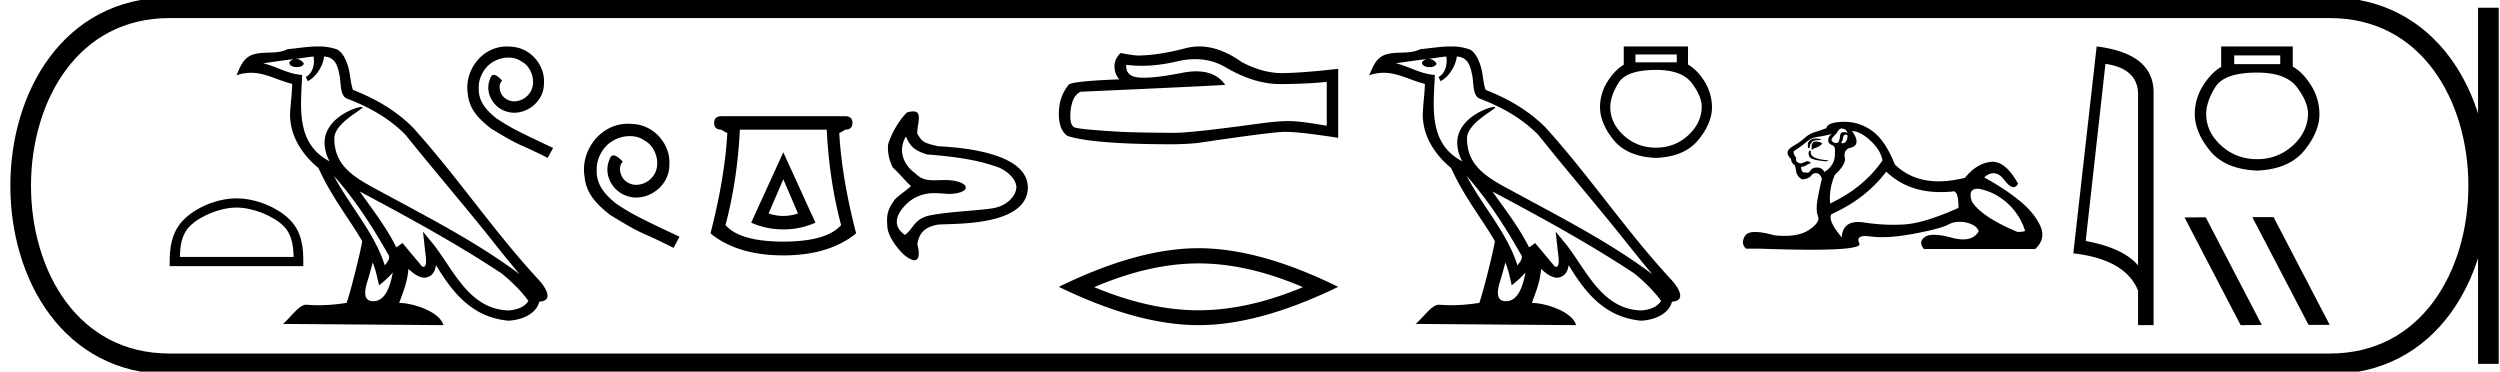 <svg xmlns="http://www.w3.org/2000/svg" width="121.099" height="18"><path d="M11.456 10.054c.796 0 1.793.409 2.275.891.422.422.477.981.492 1.5h-5.51c.015-.519.07-1.078.492-1.5.482-.482 1.455-.89 2.251-.89zm0-.445c-.944 0-1.96.436-2.556 1.031-.61.611-.68 1.415-.68 2.017v.234h6.472v-.234c0-.602-.046-1.406-.656-2.017-.596-.595-1.636-1.031-2.58-1.031z"/><path d="M16.173 8.519c1.02 1.145 1.864 2.453 2.617 3.781.158.195-.02.374-.15.559-.496-1.575-1.637-2.79-2.467-4.34zm-.987-5.783c.085.396-.071.854-.372.989l.096.205c.376-.178.737-.713.79-1.193.514.03.654.417.735.865.096.307-.002 1.05.386 1.179 1.147.444 2.024.957 2.81 1.734 1.359 1.698 2.778 3.342 4.136 5.042a69.07 69.07 0 0 0 1.401 1.725c-2.062-1.542-4.366-2.72-6.626-3.946-1.202-.652-2.348-1.186-2.348-2.623 0-.773 1.424-1.42 1.366-1.521-.005-.01-.022-.013-.048-.013-.292 0-1.789.555-1.789 1.725 0 .324.087.625.238.905h-.007c-1.641-.87-1.38-2.63-1.317-4.18-.682-.038-1.244-.41-1.892-.565.503-.065 1.003-.15 1.507-.201a.4.4 0 0 0-.238.15c-.009.166.178.239.36.239.179 0 .352-.07.335-.19a.457.457 0 0 0-.39-.206c.25-.036.584-.09.867-.12zm2.867 9.977c.147.357.224.736.307 1.11.239-.193.47-.392.667-.628-.128.694-.366 1.395-.945 1.395-.35 0-.512-.237-.288-.954.106-.338.19-.66.26-.923zm-.628-3.438c2.34 1.247 4.658 2.506 6.871 3.969.522.422.986.893 1.301 1.334-.209.324-.606.435-.973.46-1.874-.066-2.607-1.872-3.597-3.162l-.538-.654.093.838c.006.15.16.864-.07.864a.17.17 0 0 1-.067-.016l-.947-1.134c-.101.067-.197.143-.301.205-.47-.95-1.157-1.836-1.772-2.704zm-2.02-7.025c-.492 0-.996.088-1.474.133-.57.278-1.147.066-1.745.283-.431.194-.552.587-.731.98.254-.085.486-.12.704-.12.696 0 1.257.351 1.993.538-.001.37-.059.788-.087 1.21-.114 1.145.49 2.15 1.361 2.865.625 1.39 1.489 2.457 2.12 3.542-.076.488-.53 2.327-.753 2.988a8.341 8.341 0 0 1-1.365.115 7.003 7.003 0 0 1-.593-.024c-.355 0-.744.606-1.127.93l7.772.06c-.198-.7-1.58-1.072-2.07-1.072a.685.685 0 0 0-.075.003c.173-.495.389-.96.45-1.653.217.195.46.404.764.426.371-.028.522-.281.569-.612.84 1.39 1.781 2.526 3.506 2.693.596-.029 1.339-.29 1.5-.923.79-.044.21-.815-.083-1.116-2.151-2.33-3.927-4.988-6.053-7.334-.819-.808-1.743-1.354-2.888-1.807-.085-.21-.113-.507-.169-.835-.06-.357-.251-.942-.6-1.124a2.667 2.667 0 0 0-.926-.146zm9.163 0c-.075 0-.15.007-.225.014-1.084.116-1.855 1.213-1.684 2.277.075.79.566 1.234 1.104 1.67 1.603.982 1.153.62 2.769 1.439l.259-.484c-1.923-.9-2.155-1.043-2.755-1.439-.49-.395-.88-.832-.845-1.493-.014-.457.259-.927.566-1.152.245-.184.559-.293.866-.293.231 0 .45.054.64.19.485.24.75 1.03.396 1.528a.94.94 0 0 1-.75.402.694.694 0 0 1-.41-.13c-.245-.136-.429-.613-.176-.879-.116-.123-.28-.273-.403-.273-.082 0-.143.062-.184.205-.273.654.164 1.398.818 1.575.116.034.232.054.348.054.75 0 1.446-.627 1.446-1.404.068-.907-.655-1.739-1.562-1.793a2.204 2.204 0 0 0-.218-.014zm5.872 3.743c-.083 0-.167.008-.25.015-1.208.13-2.066 1.352-1.876 2.536.084.881.63 1.375 1.23 1.86 1.785 1.094 1.284.692 3.083 1.603l.289-.54c-2.142-1.002-2.4-1.161-3.068-1.601-.547-.44-.98-.927-.942-1.663-.015-.509.289-1.033.63-1.284a1.64 1.64 0 0 1 .965-.326c.258 0 .501.06.714.213.539.265.835 1.146.44 1.7a1.047 1.047 0 0 1-.835.448.773.773 0 0 1-.456-.144c-.273-.152-.478-.683-.197-.98-.13-.136-.311-.303-.448-.303-.091 0-.16.068-.205.228-.304.729.182 1.556.911 1.754.13.038.258.06.387.06.836 0 1.61-.698 1.61-1.564.076-1.01-.729-1.936-1.739-1.997a2.454 2.454 0 0 0-.243-.015zm7.503 2.688l.71 1.66q-.355.119-.71.119-.356 0-.712-.119l.712-1.66zm0-1.304l-1.556 3.409q.726.326 1.556.326.83 0 1.556-.326l-1.556-3.409zm2.104-1.096q.118 2.445.696 4.623-.71.8-2.8.8t-2.801-.8q.578-2.178.696-4.623zm-5.098-.652q-.356 0-.356.326t.356.326q.089.074.282.163-.119 2.163-.815 4.86 1.304 1.067 3.527 1.067 2.222 0 3.527-1.067-.697-2.697-.816-4.86.193-.09.282-.163.356 0 .356-.326t-.356-.326zm8.931.982c.19.406.319.647 1.018.869 2.034.155 2.854.42 3.33.58.342.088.985.503 1.006 1.007-.029.51-.555.902-1.032.998-.43.12-2.437.184-3.288.4-.657.203-.666.61-1.078.914-.961-.654.088-1.577.43-1.769a1.98 1.98 0 0 1 1.005-.255 7.2 7.2 0 0 1 .64.04c1.187-.008 1.154-.62-.052-.674h-.01c-.245 0-.444.01-.615.01-.371 0-.614-.048-.926-.359-.319-.21-.918-.9-.428-1.761zm.353-1.215c-.079 0-.177.016-.3.052-.366.355-.718.948-.906 1.514-.046.276.004.747.227 1.163.29.252.562.605.875.89-.313.283-.492.363-.778.642-.319.44-.425.707-.368 1.286-.006.43.439 1.063.815 1.405.224.181.385.256.497.256.247 0 .25-.369.14-.78.1-.584.394-.82.958-.937.568-.084 4.365.155 4.397-1.803-.01-1.798-3.645-1.958-4.354-2.001-.733-.17-.776-.228-1-.607-.032-.428.289-1.08-.203-1.08zm13.664-2.53q.82 0 1.495.409 1.375.797 2.605.797 1.237 0 2.27-.106v2.126q-1.283-.228-1.853-.228H62.4q-.463 0-1.29.106-3.364.463-4.192.463-1.374 0-2.59-.045-2.08-.122-2.285-.22-.197-.092-.197-.524 0-.426.114-.744.114-.32.38-.456 6.499-.289 7.008-.334-.453-.654-1.404-.654-.308 0-.67.07-1.21.238-1.866.238-.138 0-.252-.011-.645-.06-.6-.615.363.049.75.049.81 0 1.726-.216.452-.105.866-.105zm.194-.616q-.33 0-.65.083-1.299.342-2.286.357-.243 0-.873-.122-.296.274-.296.646t.235.63q-2.483.091-2.483.296-.448.57-.448 1.367 0 .79.418 1.078 1.26.403 5.065.403.607 0 1.237-.061 3.524-.524 4.2-.54h.066q.694 0 2.545.29V3.32l-.015.015q-1.587.183-2.589.205-.051.002-.103.002-.954 0-1.962-.533-1.067-.759-2.061-.759zm-.035 10.51q2.383 0 5.054 1.15-2.67 1.12-5.054 1.12-2.367 0-5.054-1.12 2.687-1.15 5.054-1.15zm0-.737q-2.943 0-6.766 1.872 3.823 1.855 6.766 1.855t6.765-1.855q-3.806-1.872-6.765-1.872zM71.04 8.519c1.02 1.145 1.864 2.453 2.616 3.781.158.195-.02.374-.15.559-.496-1.575-1.637-2.79-2.466-4.34zm-.987-5.783c.085.396-.072.854-.373.989l.097.205c.375-.178.736-.713.79-1.193.513.03.654.417.734.865.096.307-.001 1.05.387 1.179 1.147.444 2.023.957 2.81 1.734 1.358 1.698 2.777 3.342 4.135 5.042.528.662 1.01 1.268 1.402 1.725-2.062-1.542-4.366-2.72-6.627-3.946-1.201-.652-2.347-1.186-2.347-2.623 0-.773 1.424-1.42 1.365-1.521-.005-.01-.021-.013-.047-.013-.293 0-1.79.555-1.79 1.725 0 .324.087.625.238.905h-.007c-1.64-.87-1.38-2.63-1.317-4.18-.682-.038-1.244-.41-1.891-.565.502-.065 1.003-.15 1.507-.201a.4.4 0 0 0-.239.15c-.008.166.179.239.361.239.178 0 .352-.07.335-.19a.457.457 0 0 0-.39-.206c.25-.036.584-.09.867-.12zm2.867 9.977c.147.357.223.736.306 1.11.24-.193.471-.392.667-.628-.127.694-.366 1.395-.944 1.395-.35 0-.513-.237-.288-.954.106-.338.19-.66.259-.923zm-.629-3.438c2.34 1.247 4.658 2.506 6.872 3.969.521.422.986.893 1.3 1.334-.208.324-.605.435-.972.46-1.874-.066-2.607-1.872-3.597-3.162l-.539-.654.093.838c.007.15.161.864-.07.864a.17.17 0 0 1-.067-.016l-.947-1.134c-.1.067-.196.143-.3.205-.47-.95-1.158-1.836-1.773-2.704zm-2.02-7.025c-.492 0-.996.088-1.474.133-.57.278-1.147.066-1.744.283-.432.194-.553.587-.732.98.255-.085.486-.12.705-.12.696 0 1.257.351 1.993.538-.002.37-.06.788-.087 1.21-.114 1.145.489 2.15 1.36 2.865.625 1.39 1.49 2.457 2.12 3.542-.075.488-.529 2.327-.752 2.988a8.341 8.341 0 0 1-1.366.115 7.003 7.003 0 0 1-.592-.024c-.355 0-.745.606-1.127.93l7.771.06c-.198-.7-1.579-1.072-2.07-1.072a.685.685 0 0 0-.075.003c.173-.495.39-.96.45-1.653.218.195.46.404.764.426.372-.028.522-.281.57-.612.84 1.39 1.78 2.526 3.506 2.693.596-.029 1.338-.29 1.5-.923.79-.044.21-.815-.083-1.116-2.152-2.33-3.928-4.988-6.054-7.334-.818-.808-1.743-1.354-2.888-1.807-.085-.21-.113-.507-.168-.835-.06-.357-.252-.942-.6-1.124a2.667 2.667 0 0 0-.927-.146zm10.952.39v.38H79.22v-.38zm-1.007.747q1.255 0 1.735.64.48.639.48 1.148-.012.793-.664 1.386-.65.592-1.55.592-.913 0-1.564-.592-.651-.593-.651-1.374 0-.521.39-1.16.391-.64 1.824-.64zM78.653 2.25v.888q-.426.249-.782.805-.355.557-.367 1.232 0 .793.658 1.605.657.81 2.054.87 1.386-.06 2.049-.87.663-.812.663-1.593-.012-.687-.367-1.25-.355-.562-.794-.81V2.25zm10.544 3.975q.216 0 .299.216-.106-.042-.182-.042-.16 0-.183.191-.032.34-.183.34h-.008q-.157-.008-.223-.14 0-.1.248-.332.116-.233.232-.233zm.238.297q.06 0 .06.085-.03.334-.255.334-.02 0-.043-.003v-.033l.067-.149q.015-.233.133-.233h.016l.022-.001zm-1.477.188q-.15 0-.278.087-.157.108-.091.374h.066q.017-.166.1-.274.083-.108.273-.108.191 0 .191-.05l-.19-.024q-.036-.005-.071-.005zm-.004.146q-.2 0-.2.281v.1q.017.003.031.003.056 0 .07-.053.281-.066.414-.232-.116-.1-.315-.1zm-.299.43q-.083.117-.016.29.066.175.829.241l.116-.05q-.962-.066-.862-.447l-.067-.033zm1.078-.795q-.215.149-.166.381.033.1.2.166.148.066.115.348.033.614-.514.945-.083-.199-.323-.215L88 8.114q-.205 0-.295.143-.07.11-.165.11-.04 0-.084-.02-.027.008-.05.008-.151 0-.165-.272.166-.017.232-.067t.249-.116q-.081-.092-.166-.092-.037 0-.075.018-.124.058-.257.09-.282-.049-.215-.281-.166-.183-.117-.315.365-.232.606-.44.24-.207.539-.248.298-.042.696-.141zm.978-.15q.432.034.912.49.481.456.564.937-.895 1.31-2.537 2.089-.066-.697.232-1.393.548-.497.481-.837-.066-.34.216-.456.63-.116.132-.83zm6.084 2.801l.052.002q.746.133 1.36.671.613.54.878 1.335.05.083-.364.083-1.742-.73-2.206-1.476-.205-.615.28-.615zm-4.425-.827q1.033.99 2.634.99.275 0 .566-.028.03-.01.057-.01.241 0 .241.805-1.641.73-2.586.796-.28.02-.568.02-.685 0-1.414-.11-.157-.025-.292-.025-.752 0-.794.746-.696-.83-.497-1.128 1.641-.73 2.653-2.056zM89.35 5.9l-.078.001q-.754.025-.804.307-.299.116-.556.19-.257.075-.48.274-.224.2-.498.357-.274.157-.323.273-.083.183.149.398 0 .183.166.299.033 0 .074.282.042.281.307.414.332-.05.431-.19.085-.12.217-.12.024 0 .048.003.166.025.25.274-.067.249-.191.879-.125.63 0 .928.124.299-.44.672-.43.285-1.178.285-.233 0-.497-.028-.575-.16-.925-.16-.376 0-.492.185-.224.356.041.622h.647q1.488.053 2.52.053 2.488 0 2.33-.31-.18-.353.293-.353.116 0 .27.021.245.033.536.033.65 0 1.537-.166 1.286-.24 1.675-.447.25-.133.54-.133.164 0 .34.041.488.117.588.415-.216.398-.753.398-.245 0-.557-.083-.522-.14-.857-.14-.303 0-.453.115-.315.24-.033.572h5.389q.547-.497.232-1.152-.315-.655-1.061-1.244-.746-.588-1.642-1.07.234-.204.452-.204.276 0 .526.329.263.345.446.345.129 0 .218-.17-.591-1.058-1.233-1.058-.043 0-.086.004-.688.075-1.251.771-.683.172-1.273.172-1.285 0-2.127-.818-.464-1.178-1.11-1.634Q90.06 5.9 89.35 5.9zm12.637-2.807q1.51.22 1.579 1.382v8.382q-.706-.843-2.536-1.184l.957-8.58zm-.426-.843l-1.131 10.022q2.52.289 3.136 1.8v1.678h.752V4.475q0-1.883-2.757-2.225zm8.893.435v.422h-2.229v-.422zm-1.12.831q1.397 0 1.931.712t.534 1.28q-.013.883-.738 1.542-.726.66-1.728.66-1.015 0-1.74-.66-.726-.659-.726-1.53 0-.58.435-1.292.435-.712 2.031-.712zm-1.742-1.266v.99q-.474.276-.87.896t-.409 1.371q0 .884.732 1.787.732.904 2.288.97 1.543-.066 2.282-.97.738-.903.738-1.773-.013-.765-.409-1.392-.395-.626-.883-.903V2.25zm1.528 8.268l-.015.008 2.719 5.209h1.025l-2.719-5.217zm-2.277.008l-1.025.008 2.718 5.216 1.025-.008-2.718-5.216z"/><path d="M8.22.375c-9.625 0-9.625 17.25 0 17.25m0-17.25h104.629M8.22 17.625h104.629m7.687-17.25v17.25M112.849.375c9.625 0 9.625 17.25 0 17.25" fill="none" stroke="#000"/></svg>